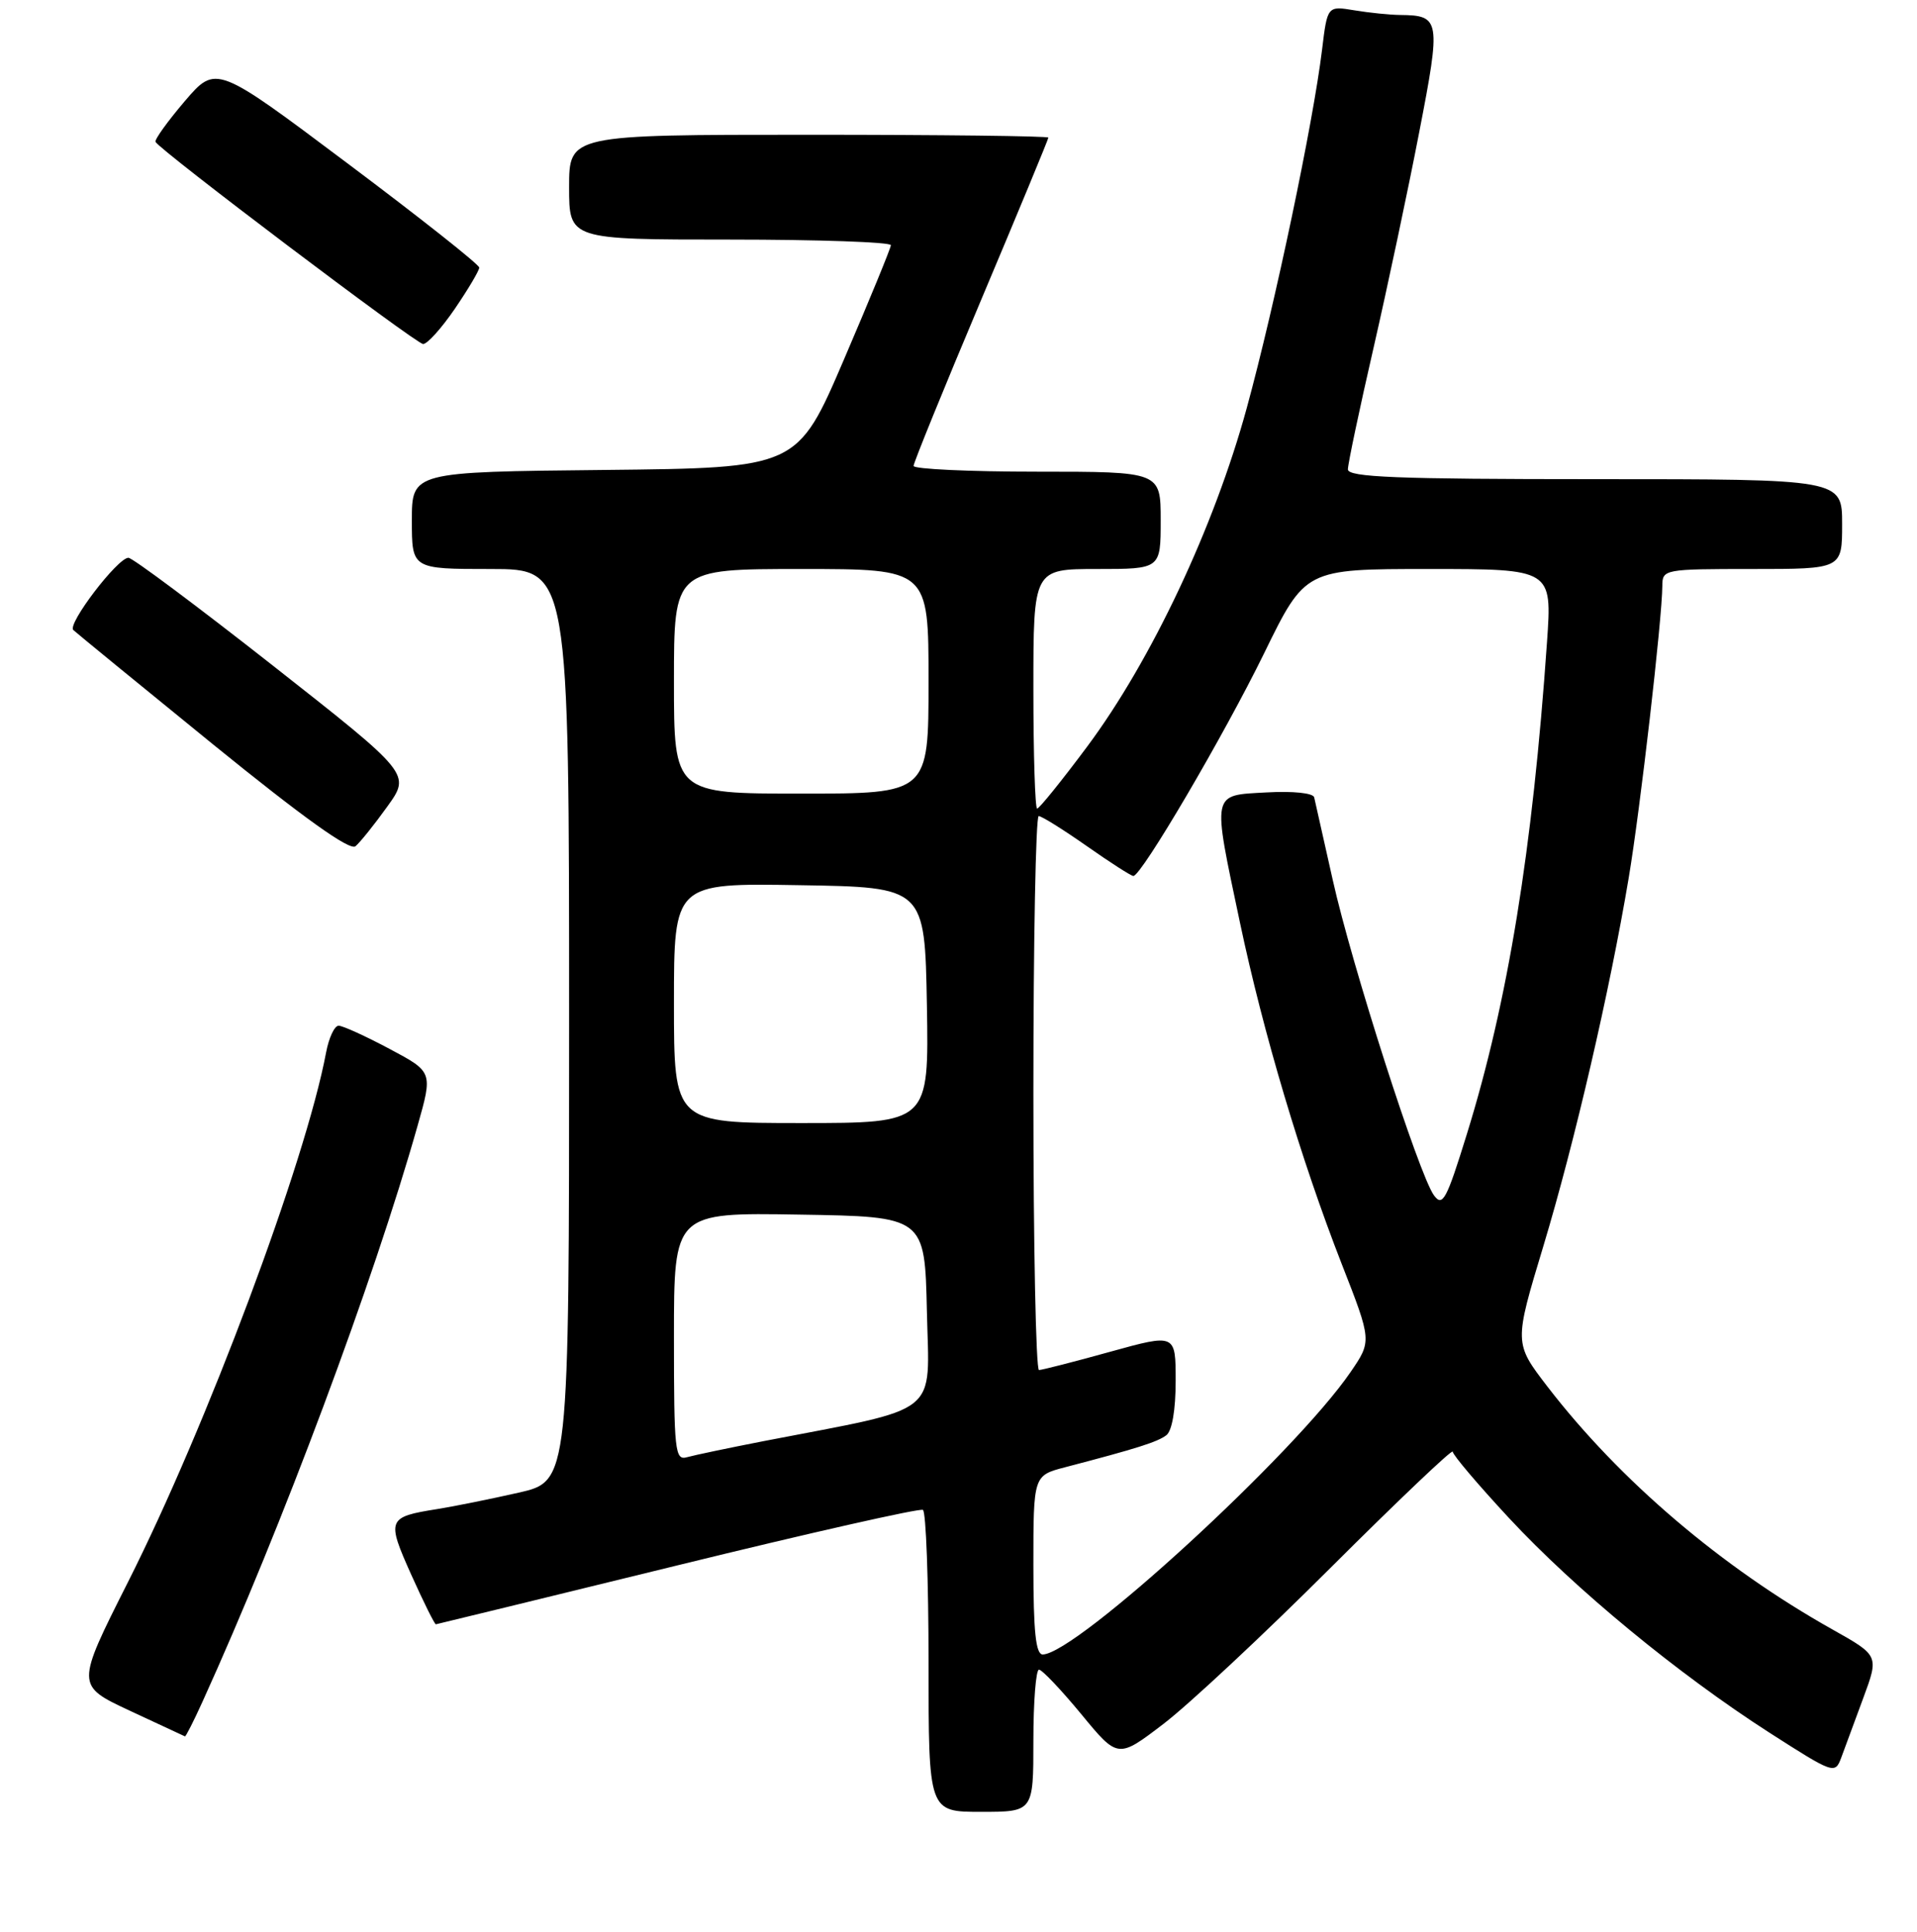 <?xml version="1.0" encoding="UTF-8" standalone="no"?>
<!DOCTYPE svg PUBLIC "-//W3C//DTD SVG 1.1//EN" "http://www.w3.org/Graphics/SVG/1.1/DTD/svg11.dtd" >
<svg xmlns="http://www.w3.org/2000/svg" xmlns:xlink="http://www.w3.org/1999/xlink" version="1.1" viewBox="0 0 256 258">
 <g >
 <path fill="currentColor"
d=" M 138.00 232.50 C 138.00 227.28 138.34 223.00 138.75 223.01 C 139.16 223.01 141.70 225.69 144.40 228.96 C 149.29 234.90 149.29 234.90 155.40 230.23 C 158.75 227.67 168.81 218.27 177.75 209.34 C 186.69 200.42 194.00 193.47 194.00 193.89 C 194.00 194.32 197.37 198.29 201.49 202.73 C 210.33 212.25 224.07 223.57 236.27 231.41 C 244.88 236.93 245.05 236.99 245.88 234.77 C 246.34 233.52 247.66 229.94 248.82 226.81 C 250.92 221.13 250.92 221.13 244.71 217.64 C 229.89 209.32 216.31 197.75 206.64 185.19 C 202.19 179.39 202.19 179.39 206.10 166.45 C 210.26 152.66 214.96 132.41 217.50 117.26 C 219.03 108.16 221.97 82.64 221.99 78.25 C 222.00 76.04 222.23 76.00 234.00 76.00 C 246.00 76.00 246.00 76.00 246.00 70.00 C 246.00 64.00 246.00 64.00 213.00 64.00 C 186.50 64.00 180.00 63.74 180.00 62.69 C 180.00 61.97 181.54 54.66 183.43 46.44 C 185.31 38.22 188.06 25.26 189.53 17.63 C 192.44 2.63 192.34 2.06 187.00 2.00 C 185.62 1.99 182.87 1.71 180.88 1.38 C 177.26 0.78 177.26 0.78 176.55 6.64 C 175.37 16.38 170.26 40.72 166.49 54.51 C 162.14 70.42 153.74 88.24 145.16 99.75 C 141.78 104.29 138.78 108.00 138.50 108.00 C 138.23 108.00 138.00 100.80 138.00 92.00 C 138.00 76.00 138.00 76.00 146.50 76.00 C 155.00 76.00 155.00 76.00 155.00 69.50 C 155.00 63.00 155.00 63.00 138.50 63.00 C 129.43 63.00 122.00 62.65 122.00 62.23 C 122.00 61.81 126.05 51.85 131.00 40.11 C 135.95 28.37 140.00 18.59 140.00 18.38 C 140.00 18.17 125.60 18.00 108.00 18.00 C 76.00 18.00 76.00 18.00 76.00 25.00 C 76.00 32.00 76.00 32.00 97.50 32.00 C 109.33 32.00 118.98 32.34 118.97 32.75 C 118.95 33.16 116.13 40.02 112.71 48.00 C 106.49 62.50 106.49 62.50 80.75 62.77 C 55.00 63.03 55.00 63.03 55.00 69.52 C 55.00 76.00 55.00 76.00 65.50 76.00 C 76.00 76.00 76.00 76.00 76.00 136.92 C 76.00 197.84 76.00 197.84 69.25 199.37 C 65.54 200.21 60.65 201.20 58.39 201.56 C 51.72 202.62 51.60 202.92 54.92 210.33 C 56.57 214.00 58.05 216.98 58.21 216.95 C 58.37 216.93 72.90 213.38 90.50 209.07 C 108.10 204.75 122.84 201.42 123.25 201.67 C 123.66 201.92 124.00 211.09 124.00 222.06 C 124.00 242.00 124.00 242.00 131.00 242.00 C 138.00 242.00 138.00 242.00 138.00 232.50 Z  M 27.06 227.25 C 37.61 204.03 49.92 171.06 55.77 150.34 C 57.80 143.17 57.80 143.17 52.01 140.09 C 48.82 138.39 45.77 137.00 45.22 137.00 C 44.67 137.00 43.92 138.60 43.55 140.56 C 40.81 155.17 27.60 190.49 17.07 211.35 C 10.13 225.12 10.13 225.12 17.31 228.48 C 21.27 230.32 24.59 231.87 24.70 231.92 C 24.81 231.96 25.88 229.86 27.06 227.25 Z  M 51.72 107.73 C 54.85 103.38 54.85 103.38 36.49 88.94 C 26.39 81.00 17.69 74.50 17.15 74.50 C 15.71 74.50 8.95 83.36 9.79 84.15 C 10.18 84.52 18.56 91.38 28.42 99.40 C 40.55 109.25 46.71 113.66 47.47 113.03 C 48.09 112.51 50.00 110.13 51.72 107.73 Z  M 60.75 41.23 C 62.54 38.60 64.00 36.14 64.00 35.74 C 64.00 35.34 56.09 29.08 46.42 21.83 C 28.85 8.64 28.85 8.64 24.67 13.52 C 22.38 16.21 20.62 18.65 20.77 18.95 C 21.30 20.04 55.52 45.90 56.50 45.95 C 57.05 45.97 58.96 43.85 60.75 41.23 Z  M 138.00 209.04 C 138.00 197.08 138.00 197.08 142.25 195.97 C 151.82 193.47 154.56 192.60 155.75 191.70 C 156.52 191.12 157.00 188.32 157.00 184.44 C 157.00 178.13 157.00 178.13 148.25 180.55 C 143.44 181.89 139.16 182.98 138.75 182.99 C 138.34 182.99 138.00 166.35 138.00 146.00 C 138.00 125.65 138.32 109.00 138.71 109.00 C 139.10 109.00 141.98 110.80 145.12 113.00 C 148.25 115.20 151.06 117.00 151.35 117.00 C 152.43 117.00 163.48 98.17 168.81 87.26 C 174.31 76.00 174.31 76.00 190.79 76.00 C 207.27 76.00 207.27 76.00 206.59 85.75 C 204.66 113.57 201.36 133.82 195.89 151.47 C 193.16 160.29 192.65 161.24 191.49 159.65 C 189.50 156.94 180.49 128.84 177.97 117.50 C 176.74 112.00 175.63 107.05 175.50 106.50 C 175.36 105.92 172.67 105.64 169.13 105.84 C 161.73 106.25 161.87 105.60 165.58 123.20 C 168.70 137.99 173.75 154.92 179.17 168.81 C 183.20 179.11 183.20 179.11 180.35 183.27 C 172.88 194.17 143.75 220.90 139.25 220.98 C 138.32 220.99 138.00 217.95 138.00 209.04 Z  M 90.00 178.54 C 90.00 161.95 90.00 161.95 106.75 162.23 C 123.50 162.50 123.50 162.50 123.78 175.16 C 124.09 189.34 125.98 187.84 102.00 192.48 C 97.33 193.39 92.71 194.36 91.75 194.63 C 90.13 195.10 90.00 193.87 90.00 178.54 Z  M 90.00 133.98 C 90.00 117.95 90.00 117.95 106.75 118.23 C 123.50 118.50 123.50 118.50 123.78 134.25 C 124.05 150.00 124.05 150.00 107.03 150.00 C 90.00 150.00 90.00 150.00 90.00 133.98 Z  M 90.00 91.00 C 90.00 76.00 90.00 76.00 107.00 76.00 C 124.00 76.00 124.00 76.00 124.00 91.00 C 124.00 106.00 124.00 106.00 107.00 106.00 C 90.00 106.00 90.00 106.00 90.00 91.00 Z "/>
</g>
</svg>